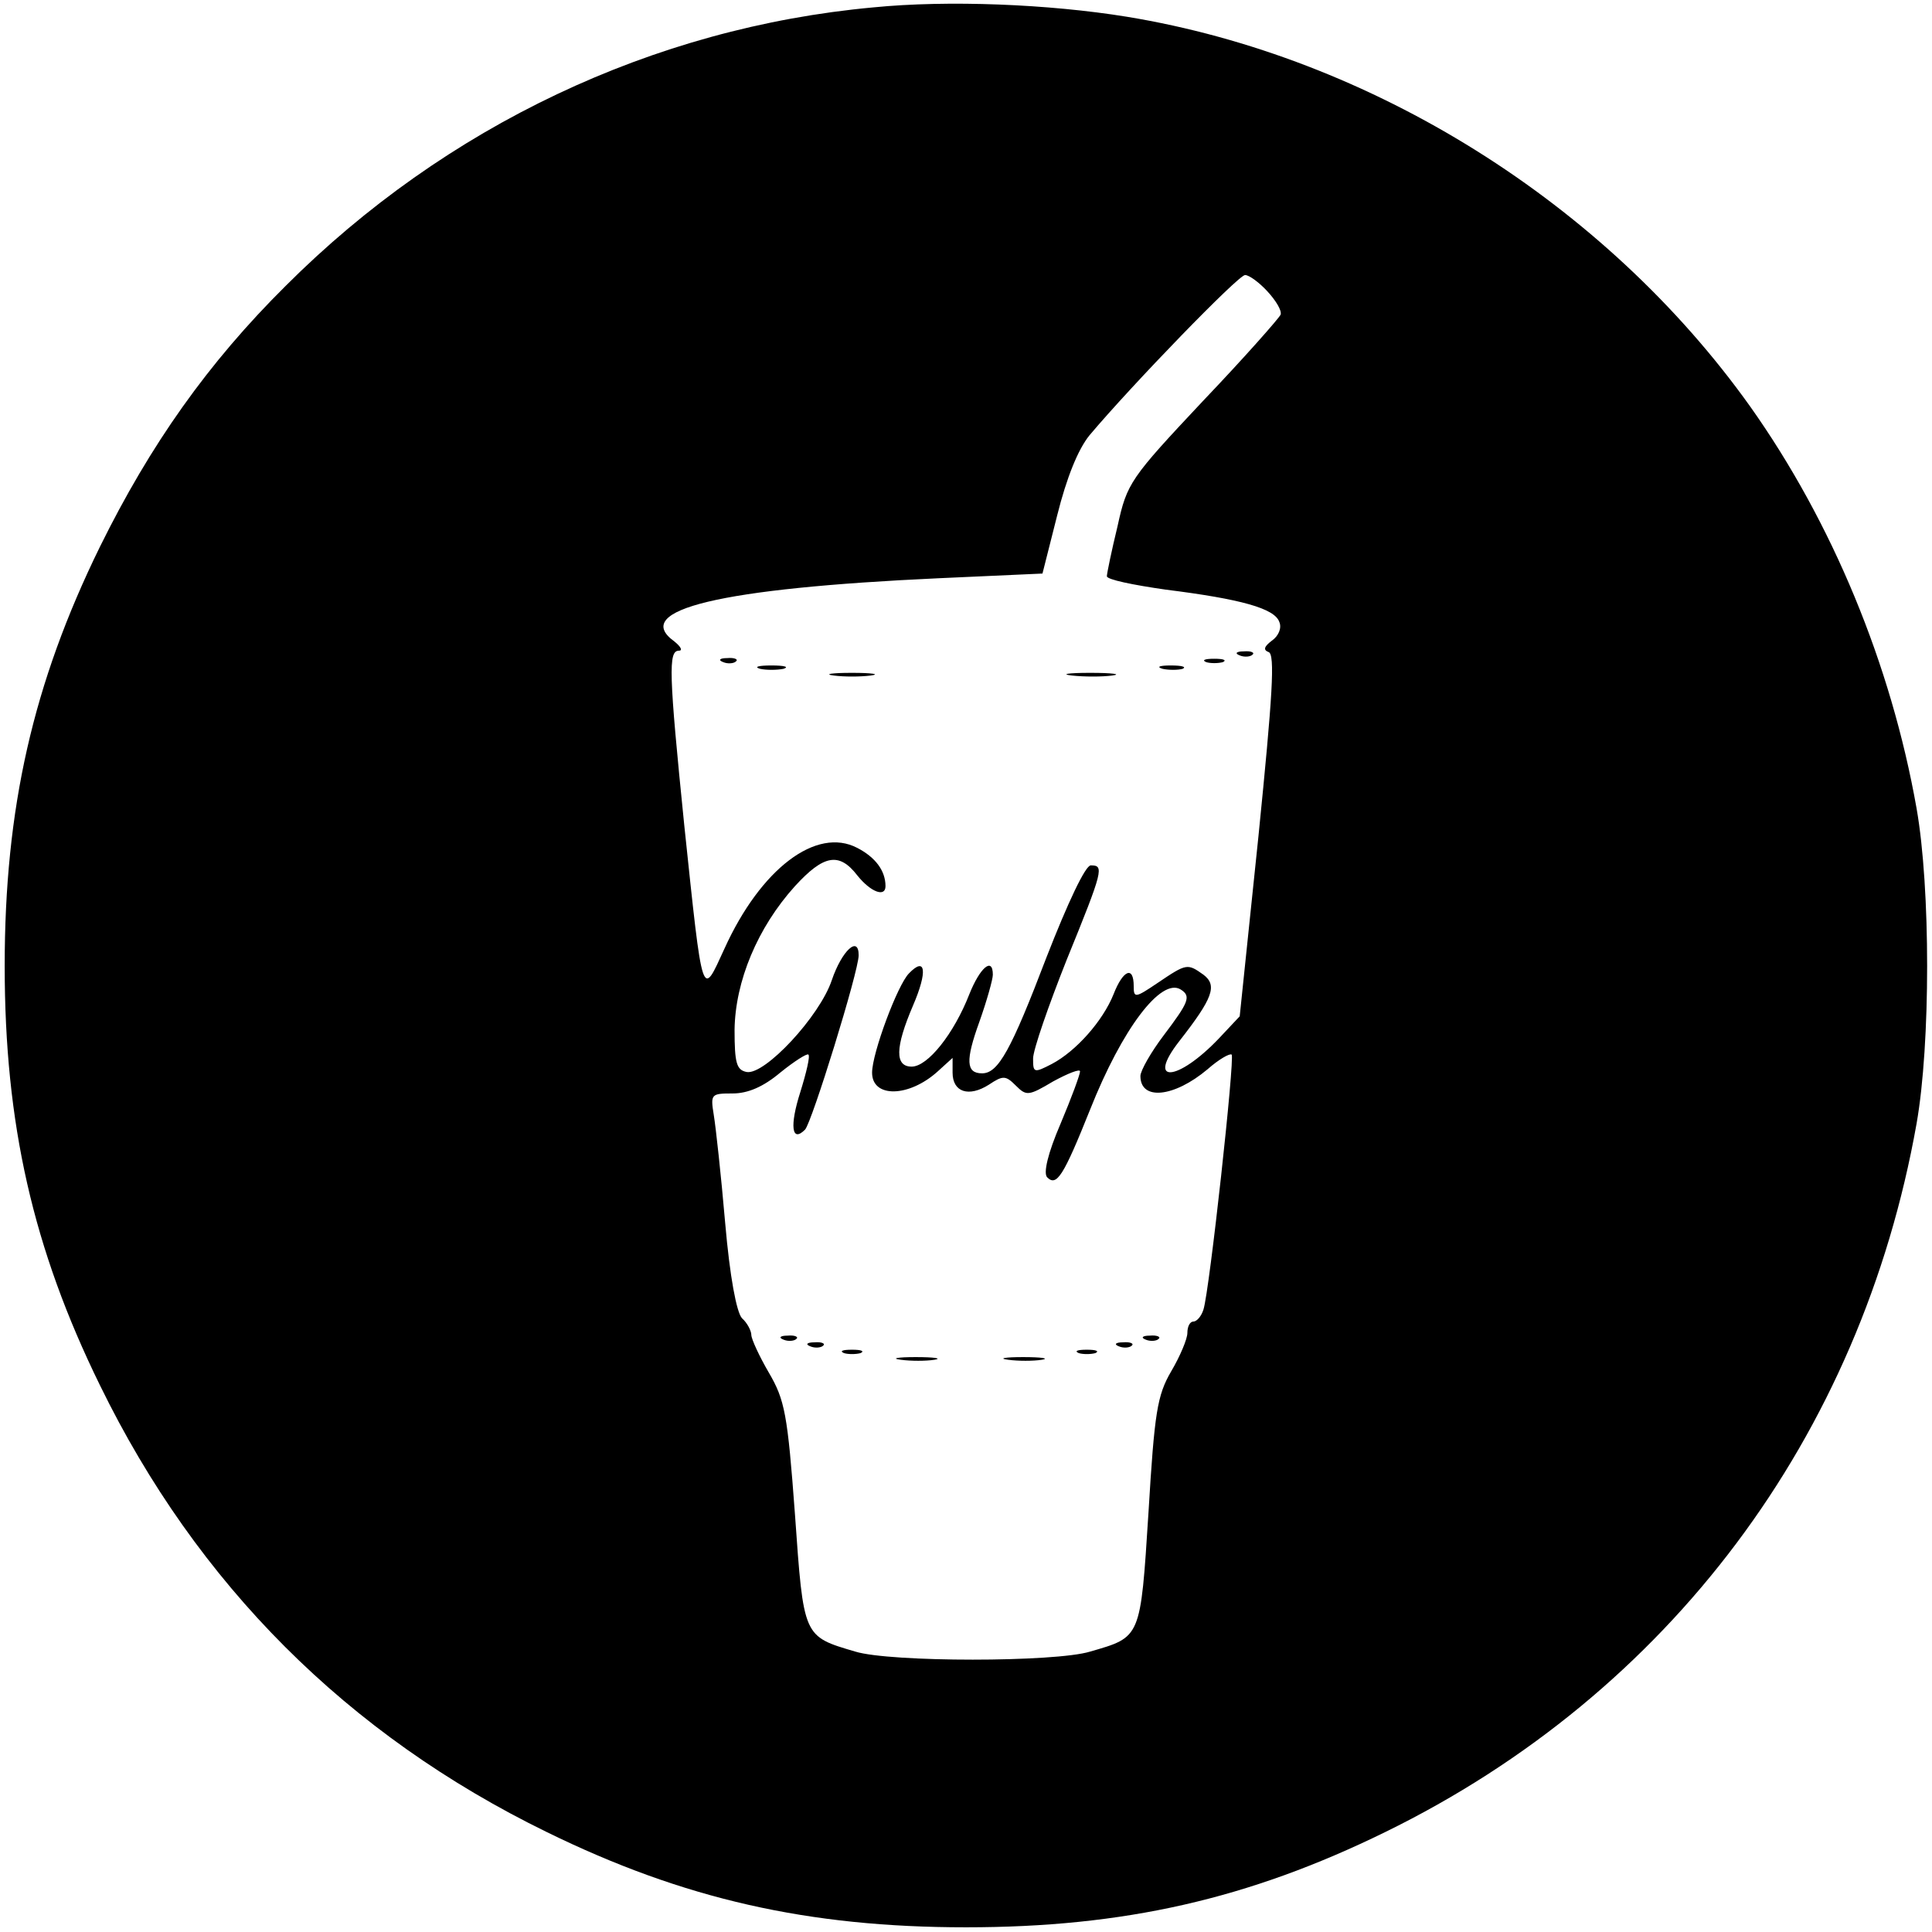 <?xml version="1.0" standalone="no"?>
<!DOCTYPE svg PUBLIC "-//W3C//DTD SVG 20010904//EN"
 "http://www.w3.org/TR/2001/REC-SVG-20010904/DTD/svg10.dtd">
<svg version="1.0" xmlns="http://www.w3.org/2000/svg"
 width="288pt" height="288pt" viewBox="0 0 288 288"
 preserveAspectRatio="xMidYMid meet">

<g transform="translate(0,288) scale(0.1,-0.1)"
fill="#000000" stroke="none">
<path d="M1302 2869 c-328 -30 -638 -177 -876 -415 -116 -115 -202 -237 -277
-389 -100 -204 -142 -390 -142 -625 0 -235 42 -421 142 -625 145 -297 369
-521 666 -666 204 -100 390 -142 625 -142 235 0 421 42 625 142 423 207 709
589 792 1056 21 119 21 351 0 470 -38 215 -126 427 -248 599 -216 303 -564
521 -929 581 -117 19 -267 25 -378 14z m587 -423 c13 -14 22 -29 20 -35 -2 -5
-54 -64 -116 -129 -108 -115 -113 -122 -127 -186 -9 -37 -16 -71 -16 -75 0 -5
39 -13 88 -20 112 -14 162 -28 169 -48 4 -9 -1 -21 -11 -28 -12 -9 -13 -14 -5
-17 10 -3 6 -65 -15 -274 l-28 -269 -31 -33 c-62 -65 -109 -68 -59 -4 50 64
57 83 36 99 -24 17 -25 17 -68 -12 -34 -23 -36 -23 -36 -5 0 31 -16 24 -30
-12 -16 -40 -56 -85 -92 -104 -27 -14 -28 -13 -28 8 0 13 23 79 50 147 55 135
56 141 36 141 -8 0 -34 -55 -66 -137 -53 -139 -72 -173 -96 -173 -24 0 -25 19
-4 77 11 31 20 63 20 70 0 27 -19 11 -35 -29 -23 -59 -62 -108 -86 -108 -25 0
-25 28 2 91 22 51 19 74 -6 48 -17 -17 -55 -119 -55 -148 0 -38 55 -37 98 2
l22 20 0 -22 c0 -29 24 -37 54 -18 21 14 25 14 40 -1 16 -16 19 -16 56 6 22
12 40 19 40 15 0 -5 -13 -40 -29 -78 -19 -44 -26 -74 -20 -80 14 -14 24 1 64
101 48 121 106 197 135 179 16 -10 12 -19 -25 -68 -19 -25 -35 -53 -35 -61 0
-37 50 -32 100 10 17 15 33 24 36 22 5 -5 -33 -352 -42 -380 -3 -10 -10 -18
-15 -18 -5 0 -9 -7 -9 -17 0 -9 -11 -35 -24 -57 -21 -36 -25 -61 -34 -211 -12
-188 -11 -185 -87 -207 -52 -16 -298 -16 -350 0 -78 23 -77 21 -90 205 -11
149 -15 170 -39 211 -14 24 -26 50 -26 56 0 6 -6 18 -14 25 -8 9 -18 61 -25
142 -6 70 -14 143 -17 161 -5 31 -4 32 28 32 23 0 46 10 71 31 21 17 40 29 42
27 3 -2 -3 -27 -12 -56 -16 -50 -13 -76 7 -56 10 10 80 236 80 260 0 30 -25 7
-40 -37 -18 -54 -100 -142 -127 -137 -15 3 -18 13 -18 63 1 72 34 152 90 214
43 47 66 51 93 16 20 -25 42 -33 42 -16 0 23 -15 43 -42 57 -61 32 -144 -31
-198 -150 -34 -74 -32 -82 -60 184 -23 227 -24 260 -8 260 6 0 3 6 -7 14 -65
47 68 79 394 94 l155 7 22 87 c14 56 31 98 48 119 64 76 222 239 232 239 6 0
21 -11 33 -24z"/>
<path d="M1848 1903 c7 -3 16 -2 19 1 4 3 -2 6 -13 5 -11 0 -14 -3 -6 -6z"/>
<path d="M1078 1893 c7 -3 16 -2 19 1 4 3 -2 6 -13 5 -11 0 -14 -3 -6 -6z"/>
<path d="M1798 1893 c6 -2 18 -2 25 0 6 3 1 5 -13 5 -14 0 -19 -2 -12 -5z"/>
<path d="M1133 1883 c9 -2 25 -2 35 0 9 3 1 5 -18 5 -19 0 -27 -2 -17 -5z"/>
<path d="M1733 1883 c9 -2 23 -2 30 0 6 3 -1 5 -18 5 -16 0 -22 -2 -12 -5z"/>
<path d="M1243 1873 c15 -2 39 -2 55 0 15 2 2 4 -28 4 -30 0 -43 -2 -27 -4z"/>
<path d="M1598 1873 c18 -2 45 -2 60 0 15 2 0 4 -33 4 -33 0 -45 -2 -27 -4z"/>
<path d="M1168 883 c7 -3 16 -2 19 1 4 3 -2 6 -13 5 -11 0 -14 -3 -6 -6z"/>
<path d="M1708 883 c7 -3 16 -2 19 1 4 3 -2 6 -13 5 -11 0 -14 -3 -6 -6z"/>
<path d="M1208 873 c7 -3 16 -2 19 1 4 3 -2 6 -13 5 -11 0 -14 -3 -6 -6z"/>
<path d="M1668 873 c7 -3 16 -2 19 1 4 3 -2 6 -13 5 -11 0 -14 -3 -6 -6z"/>
<path d="M1258 863 c6 -2 18 -2 25 0 6 3 1 5 -13 5 -14 0 -19 -2 -12 -5z"/>
<path d="M1608 863 c6 -2 18 -2 25 0 6 3 1 5 -13 5 -14 0 -19 -2 -12 -5z"/>
<path d="M1343 853 c15 -2 37 -2 50 0 12 2 0 4 -28 4 -27 0 -38 -2 -22 -4z"/>
<path d="M1503 853 c15 -2 37 -2 50 0 12 2 0 4 -28 4 -27 0 -38 -2 -22 -4z"/>
</g>
</svg>

